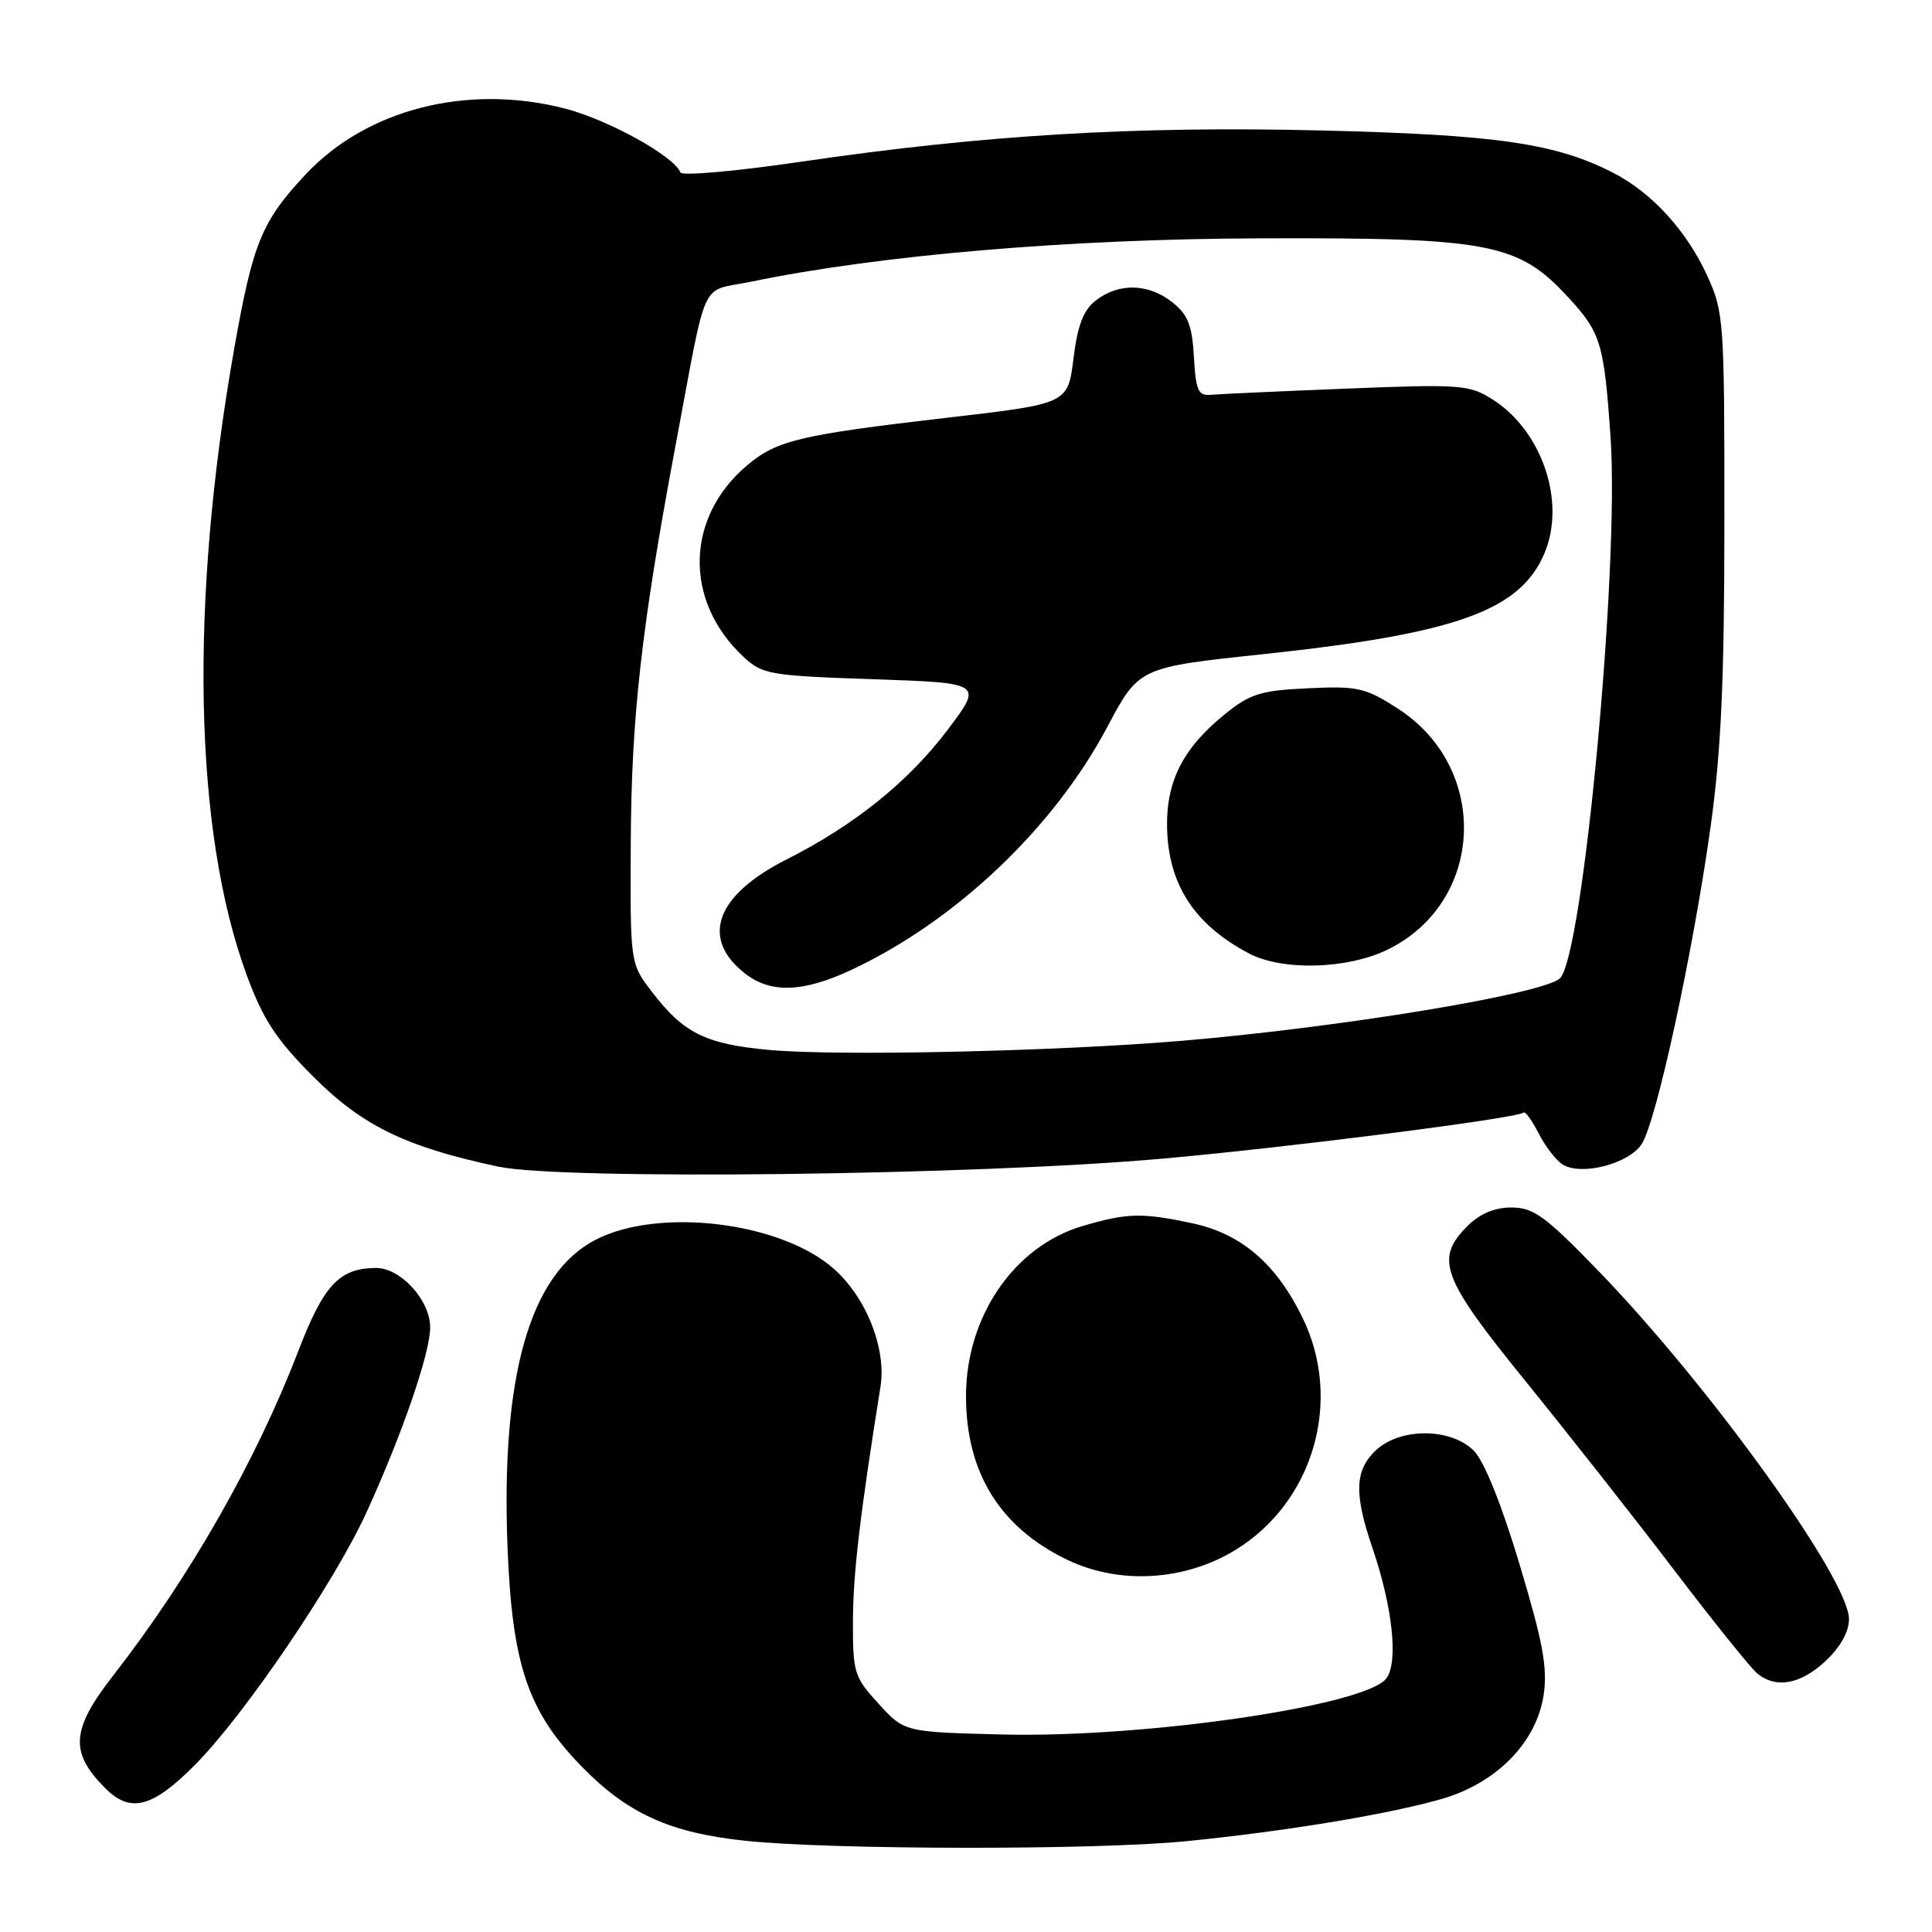 <?xml version="1.0" encoding="UTF-8" standalone="no"?>
<!DOCTYPE svg PUBLIC "-//W3C//DTD SVG 1.1//EN" "http://www.w3.org/Graphics/SVG/1.1/DTD/svg11.dtd" >
<svg xmlns="http://www.w3.org/2000/svg" xmlns:xlink="http://www.w3.org/1999/xlink" version="1.1" viewBox="0 0 256 256">
 <g >
 <path fill="currentColor"
d=" M 157.14 243.97 C 170.20 242.68 183.89 240.42 191.00 238.38 C 198.29 236.29 203.60 230.88 204.54 224.59 C 205.08 221.01 204.45 217.61 201.36 207.32 C 198.98 199.37 196.68 193.65 195.31 192.25 C 192.28 189.18 185.55 189.14 182.31 192.17 C 179.51 194.81 179.40 197.93 181.85 205.09 C 184.52 212.91 185.31 220.20 183.71 222.38 C 181.06 226.01 151.68 230.30 132.77 229.83 C 119.84 229.50 119.84 229.50 116.42 225.76 C 113.18 222.22 113.00 221.65 113.02 214.76 C 113.04 208.51 113.95 200.75 116.67 183.74 C 117.47 178.68 114.78 171.89 110.45 168.09 C 103.39 161.89 87.28 159.95 78.91 164.28 C 70.22 168.78 66.36 182.27 67.25 205.00 C 67.86 220.59 69.94 226.75 77.06 234.06 C 83.14 240.30 88.76 242.86 98.75 243.91 C 110.16 245.12 145.22 245.16 157.14 243.97 Z  M 25.94 233.75 C 32.45 227.15 44.30 209.70 48.53 200.47 C 53.26 190.14 57.00 179.30 57.00 175.89 C 57.00 172.28 53.08 167.99 49.80 168.01 C 44.95 168.05 42.90 170.25 39.51 179.05 C 33.94 193.56 25.12 209.02 15.01 222.00 C 9.41 229.19 9.20 232.20 13.96 236.96 C 17.31 240.31 20.23 239.53 25.94 233.75 Z  M 241.89 220.10 C 243.87 218.25 245.00 216.23 245.00 214.53 C 245.00 209.27 226.37 183.41 211.65 168.25 C 204.75 161.13 203.18 160.00 200.28 160.00 C 198.03 160.00 196.09 160.82 194.45 162.45 C 190.08 166.83 191.01 169.30 202.14 183.01 C 207.71 189.88 216.56 201.12 221.80 208.00 C 227.04 214.88 232.01 221.06 232.85 221.75 C 235.34 223.78 238.58 223.19 241.89 220.10 Z  M 163.78 205.33 C 174.10 198.95 177.94 185.53 172.58 174.57 C 169.09 167.44 164.47 163.48 158.03 162.10 C 151.31 160.66 149.34 160.71 143.40 162.47 C 134.37 165.15 128.00 174.47 128.00 184.99 C 128.00 195.14 132.51 202.42 141.46 206.70 C 148.38 210.01 157.07 209.48 163.78 205.33 Z  M 154.00 153.53 C 170.87 152.03 201.09 148.17 201.89 147.42 C 202.10 147.22 203.00 148.47 203.89 150.20 C 204.78 151.93 206.21 153.79 207.09 154.32 C 209.58 155.83 215.82 154.21 217.53 151.60 C 219.47 148.64 224.32 126.29 226.67 109.50 C 228.06 99.51 228.49 90.13 228.49 69.00 C 228.50 42.41 228.42 41.33 226.20 36.50 C 223.46 30.54 218.88 25.54 213.78 22.91 C 206.20 19.00 198.32 17.85 175.18 17.29 C 150.34 16.68 130.30 17.88 106.00 21.45 C 97.47 22.70 90.35 23.33 90.16 22.85 C 89.33 20.69 80.56 15.85 74.82 14.37 C 61.90 11.07 48.59 14.46 40.48 23.13 C 34.68 29.33 33.52 32.15 31.04 46.16 C 25.08 79.89 25.68 110.14 32.68 129.17 C 34.85 135.07 36.56 137.69 41.44 142.59 C 47.98 149.16 53.71 151.96 66.00 154.58 C 74.52 156.39 129.18 155.74 154.00 153.53 Z  M 101.89 139.12 C 93.45 138.34 90.54 136.89 86.32 131.34 C 83.50 127.64 83.50 127.64 83.58 111.57 C 83.66 94.98 85.01 83.02 89.52 59.00 C 93.81 36.17 92.63 38.75 99.50 37.33 C 116.46 33.81 141.68 31.66 167.00 31.58 C 197.42 31.48 201.17 32.20 207.80 39.40 C 212.13 44.09 212.55 45.48 213.41 58.00 C 214.59 75.12 209.76 126.74 206.70 129.63 C 204.51 131.71 177.64 136.14 156.50 137.92 C 139.78 139.32 110.98 139.96 101.89 139.12 Z  M 112.71 128.56 C 126.56 122.11 139.58 109.77 146.71 96.35 C 150.91 88.43 150.91 88.43 167.39 86.68 C 193.02 83.95 201.47 80.91 204.67 73.26 C 207.51 66.46 204.32 57.07 197.76 52.92 C 194.69 50.98 193.55 50.89 178.50 51.49 C 169.70 51.84 161.60 52.21 160.50 52.31 C 158.77 52.48 158.46 51.81 158.20 47.28 C 157.96 43.06 157.40 41.68 155.31 40.03 C 152.16 37.55 148.26 37.46 145.24 39.78 C 143.56 41.08 142.80 43.03 142.24 47.51 C 141.50 53.50 141.50 53.50 125.50 55.35 C 105.98 57.62 102.94 58.34 99.01 61.65 C 90.82 68.54 90.59 79.61 98.48 87.00 C 101.02 89.37 101.90 89.53 115.69 90.00 C 130.23 90.50 130.23 90.50 125.63 96.62 C 120.42 103.55 113.24 109.33 104.21 113.89 C 94.86 118.61 92.77 124.32 98.69 128.97 C 102.09 131.65 106.34 131.52 112.71 128.56 Z  M 183.80 125.86 C 196.73 119.60 197.51 101.78 185.20 93.88 C 180.90 91.11 179.90 90.89 173.32 91.20 C 167.06 91.49 165.66 91.92 162.32 94.62 C 156.81 99.07 154.56 103.45 154.64 109.49 C 154.75 117.13 158.21 122.49 165.50 126.34 C 169.90 128.66 178.48 128.43 183.80 125.86 Z "/>
</g>
</svg>